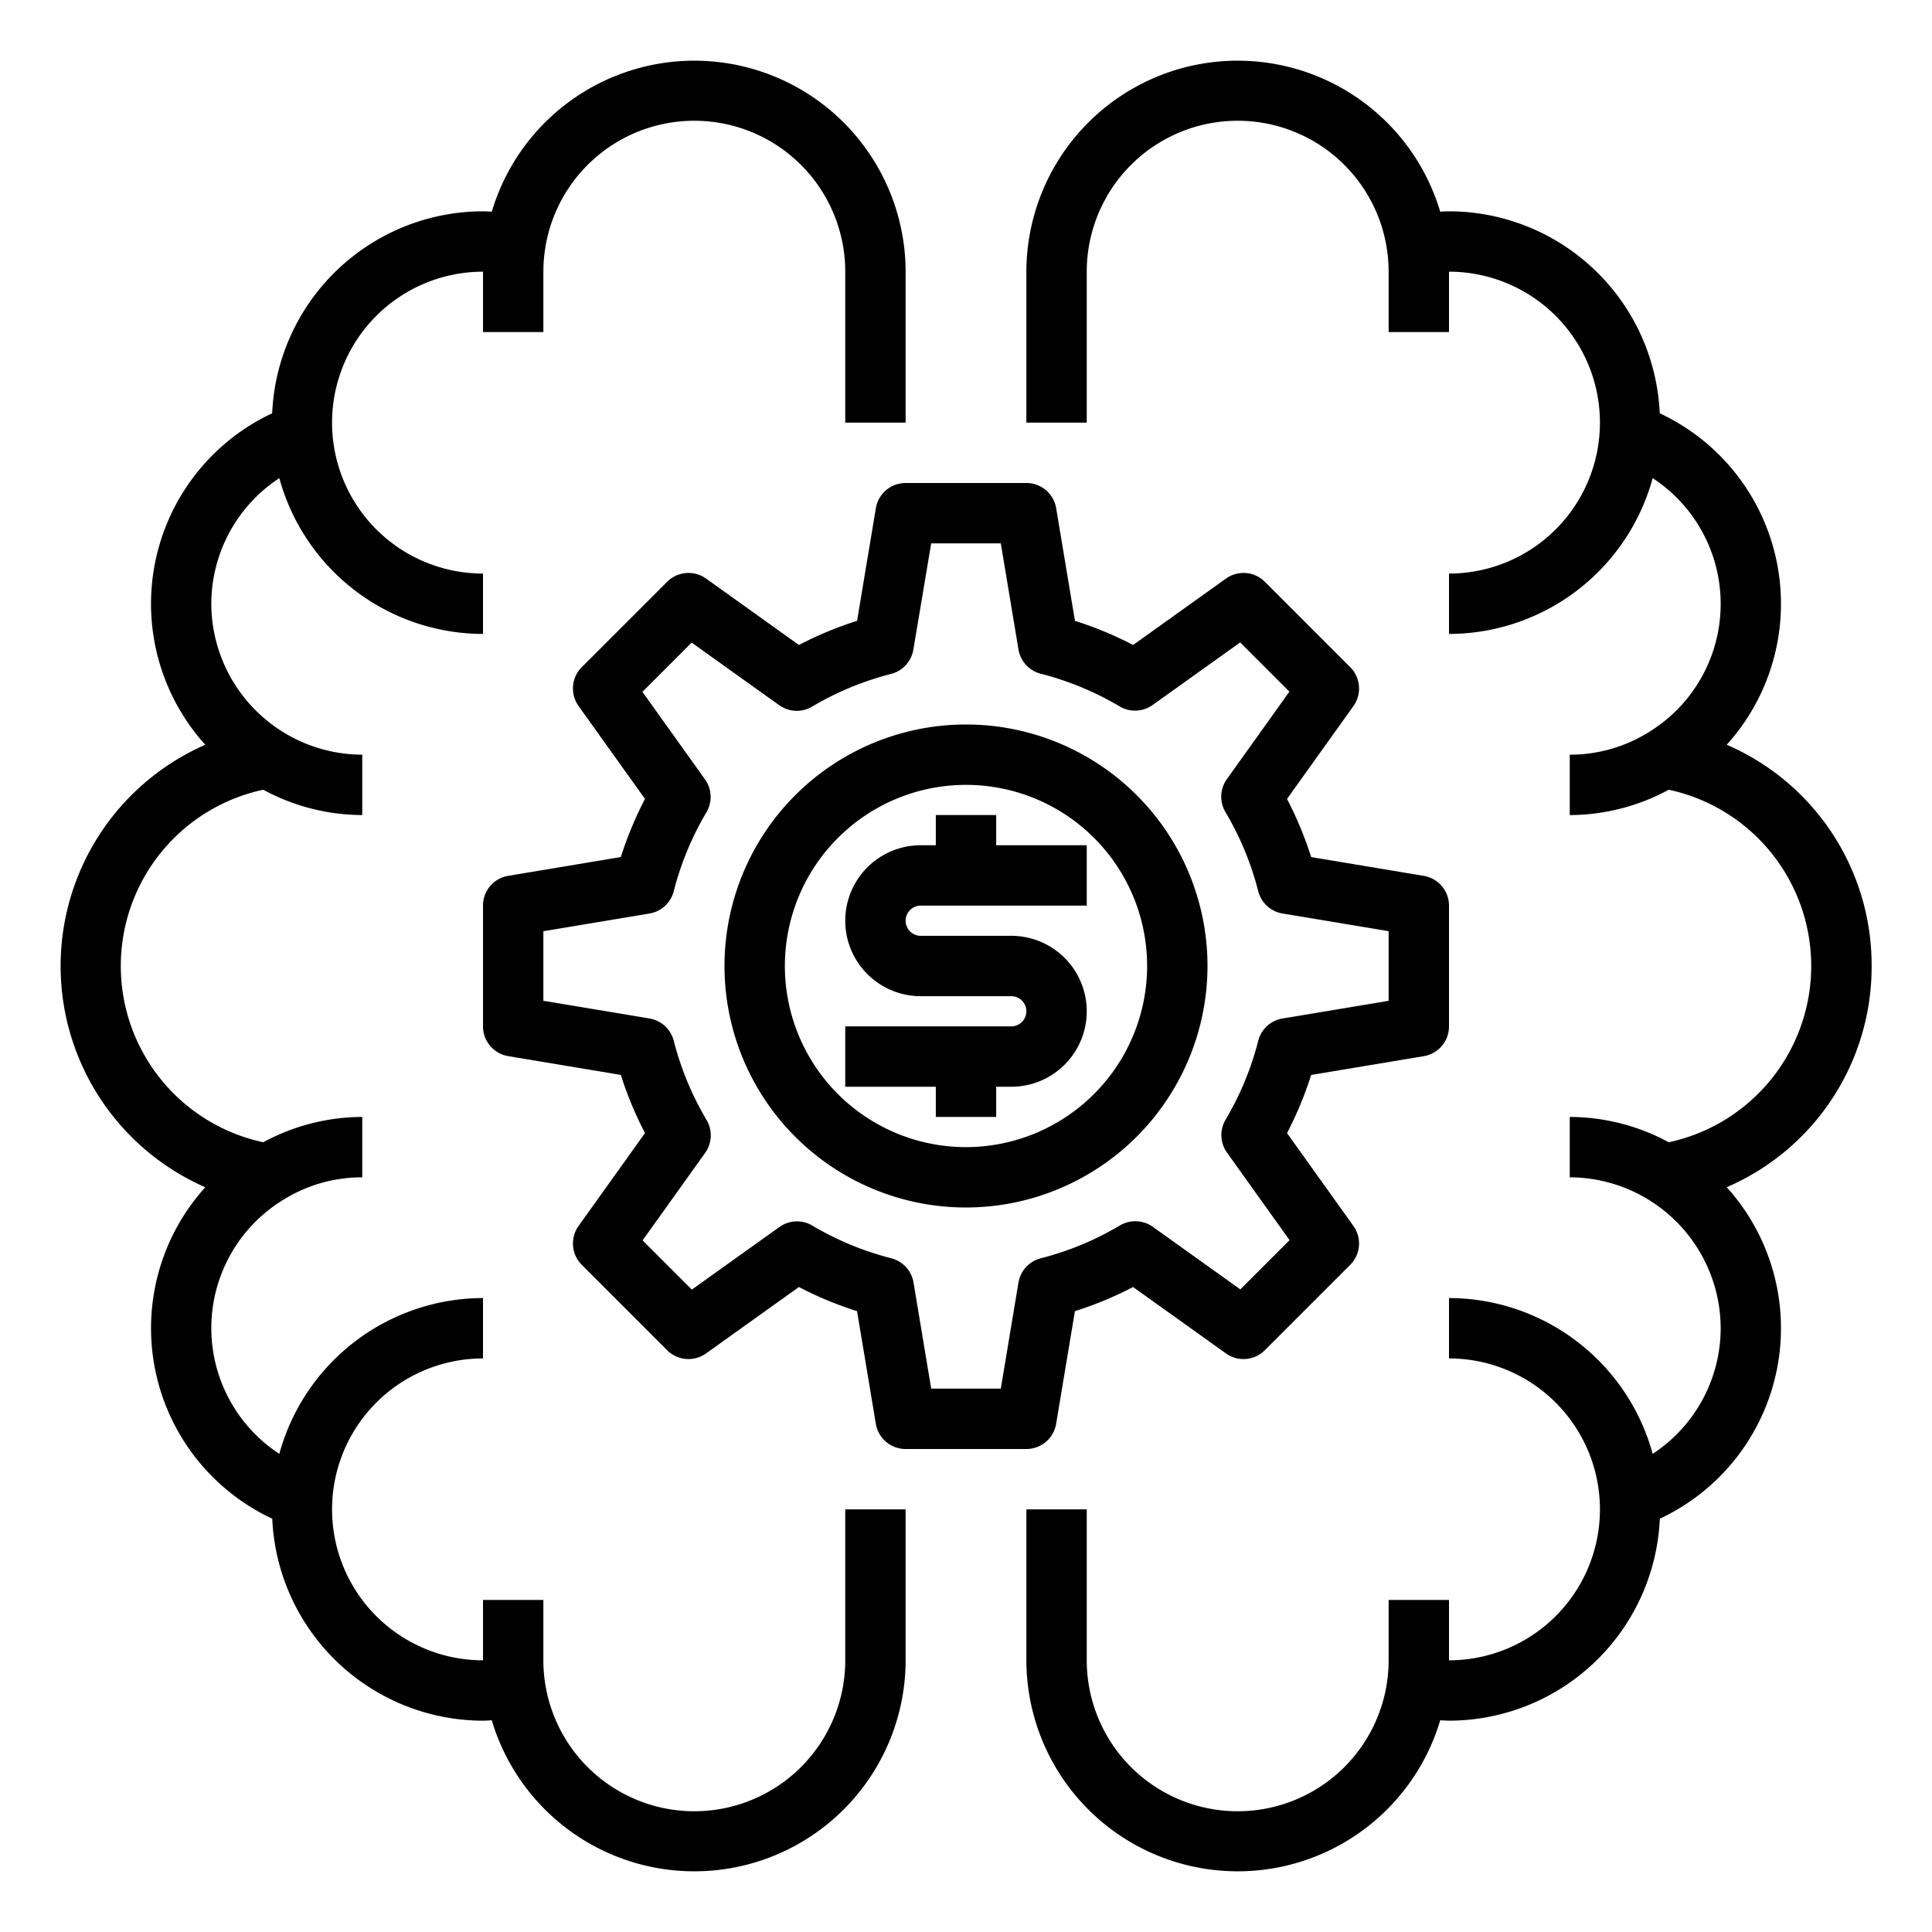 <svg xmlns="http://www.w3.org/2000/svg" viewBox="0 0 64 64" x="0px" y="0px"><g><path d="M62,32a7.951,7.951,0,0,0-4.8-7.329,6.966,6.966,0,0,0-2.219-10.98A7,7,0,0,0,48,7c-.1,0-.194.009-.291.013A7,7,0,0,0,34,9v5h2V9A5,5,0,0,1,46,9v2h2V9a5,5,0,0,1,0,10v2a7.008,7.008,0,0,0,6.747-5.161,4.979,4.979,0,0,1-.127,8.413A4.921,4.921,0,0,1,52,25v2a6.918,6.918,0,0,0,3.28-.839,5.972,5.972,0,0,1,0,11.678A6.924,6.924,0,0,0,52,37v2a5.014,5.014,0,0,1,5,5,4.985,4.985,0,0,1-2.253,4.161A7.008,7.008,0,0,0,48,43v2a5,5,0,0,1,0,10V53H46v2a5,5,0,0,1-10,0V50H34v5a7,7,0,0,0,13.709,1.987c.1,0,.191.013.291.013a7,7,0,0,0,6.984-6.691A6.968,6.968,0,0,0,57.2,39.328,7.949,7.949,0,0,0,62,32Z"></path><path d="M28,55a5,5,0,0,1-10,0V53H16v2a5,5,0,0,1,0-10V43a7.008,7.008,0,0,0-6.747,5.161,4.979,4.979,0,0,1,.127-8.413A4.921,4.921,0,0,1,12,39V37a6.918,6.918,0,0,0-3.28.839,5.972,5.972,0,0,1,0-11.678A6.924,6.924,0,0,0,12,27V25a5.014,5.014,0,0,1-5-5,4.985,4.985,0,0,1,2.253-4.161A7.008,7.008,0,0,0,16,21V19A5,5,0,0,1,16,9v2h2V9A5,5,0,0,1,28,9v5h2V9A7,7,0,0,0,16.291,7.013C16.194,7.009,16.1,7,16,7a7,7,0,0,0-6.984,6.691A6.968,6.968,0,0,0,6.8,24.672a8,8,0,0,0,0,14.657,6.966,6.966,0,0,0,2.219,10.98A7,7,0,0,0,16,57c.1,0,.194-.009.291-.013A7,7,0,0,0,30,55V50H28Z"></path><path d="M34.986,47.165l.622-3.731a11.876,11.876,0,0,0,1.926-.8l3.077,2.2a1,1,0,0,0,1.288-.106L44.728,41.9a1,1,0,0,0,.106-1.288l-2.2-3.077a12.092,12.092,0,0,0,.8-1.926l3.73-.622A1,1,0,0,0,48,34V30a1,1,0,0,0-.836-.986l-3.73-.622a12.092,12.092,0,0,0-.8-1.926l2.2-3.077a1,1,0,0,0-.106-1.288L41.9,19.272a1,1,0,0,0-1.288-.106l-3.077,2.2a11.876,11.876,0,0,0-1.926-.8l-.622-3.731A1,1,0,0,0,34,16H30a1,1,0,0,0-.986.835l-.622,3.731a11.876,11.876,0,0,0-1.926.8l-3.077-2.2a1,1,0,0,0-1.288.106L19.272,22.1a1,1,0,0,0-.106,1.288l2.2,3.077a12.092,12.092,0,0,0-.8,1.926l-3.73.622A1,1,0,0,0,16,30v4a1,1,0,0,0,.836.986l3.73.622a12.092,12.092,0,0,0,.8,1.926l-2.2,3.077a1,1,0,0,0,.106,1.288L22.1,44.728a1,1,0,0,0,1.288.106l3.077-2.2a11.876,11.876,0,0,0,1.926.8l.622,3.731A1,1,0,0,0,30,48h4A1,1,0,0,0,34.986,47.165Zm-1.247-4.684L33.153,46H30.847l-.586-3.519a1,1,0,0,0-.74-.8A9.935,9.935,0,0,1,26.91,40.6a1,1,0,0,0-1.092.047l-2.9,2.073-1.631-1.631,2.073-2.9A1,1,0,0,0,23.4,37.09a9.973,9.973,0,0,1-1.081-2.612,1,1,0,0,0-.8-.739L18,33.153V30.847l3.519-.586a1,1,0,0,0,.8-.739A9.973,9.973,0,0,1,23.4,26.91a1,1,0,0,0-.046-1.092l-2.073-2.9,1.631-1.631,2.9,2.073a1,1,0,0,0,1.092.047,9.935,9.935,0,0,1,2.611-1.082,1,1,0,0,0,.74-.8L30.847,18h2.306l.586,3.519a1,1,0,0,0,.74.8,9.935,9.935,0,0,1,2.611,1.082,1,1,0,0,0,1.092-.047l2.9-2.073,1.631,1.631-2.073,2.9A1,1,0,0,0,40.6,26.91a9.973,9.973,0,0,1,1.081,2.612,1,1,0,0,0,.8.739L46,30.847v2.306l-3.519.586a1,1,0,0,0-.8.739A9.973,9.973,0,0,1,40.6,37.09a1,1,0,0,0,.046,1.092l2.073,2.9-1.631,1.631-2.9-2.073A1,1,0,0,0,37.09,40.6a9.935,9.935,0,0,1-2.611,1.082A1,1,0,0,0,33.739,42.481Z"></path><path d="M40,32a8,8,0,1,0-8,8A8.009,8.009,0,0,0,40,32Zm-8,6a6,6,0,1,1,6-6A6.006,6.006,0,0,1,32,38Z"></path><path d="M33,27H31v1h-.5a2.5,2.5,0,0,0,0,5h3a.5.5,0,0,1,0,1H28v2h3v1h2V36h.5a2.5,2.5,0,0,0,0-5h-3a.5.5,0,0,1,0-1H36V28H33Z"></path></g></svg>